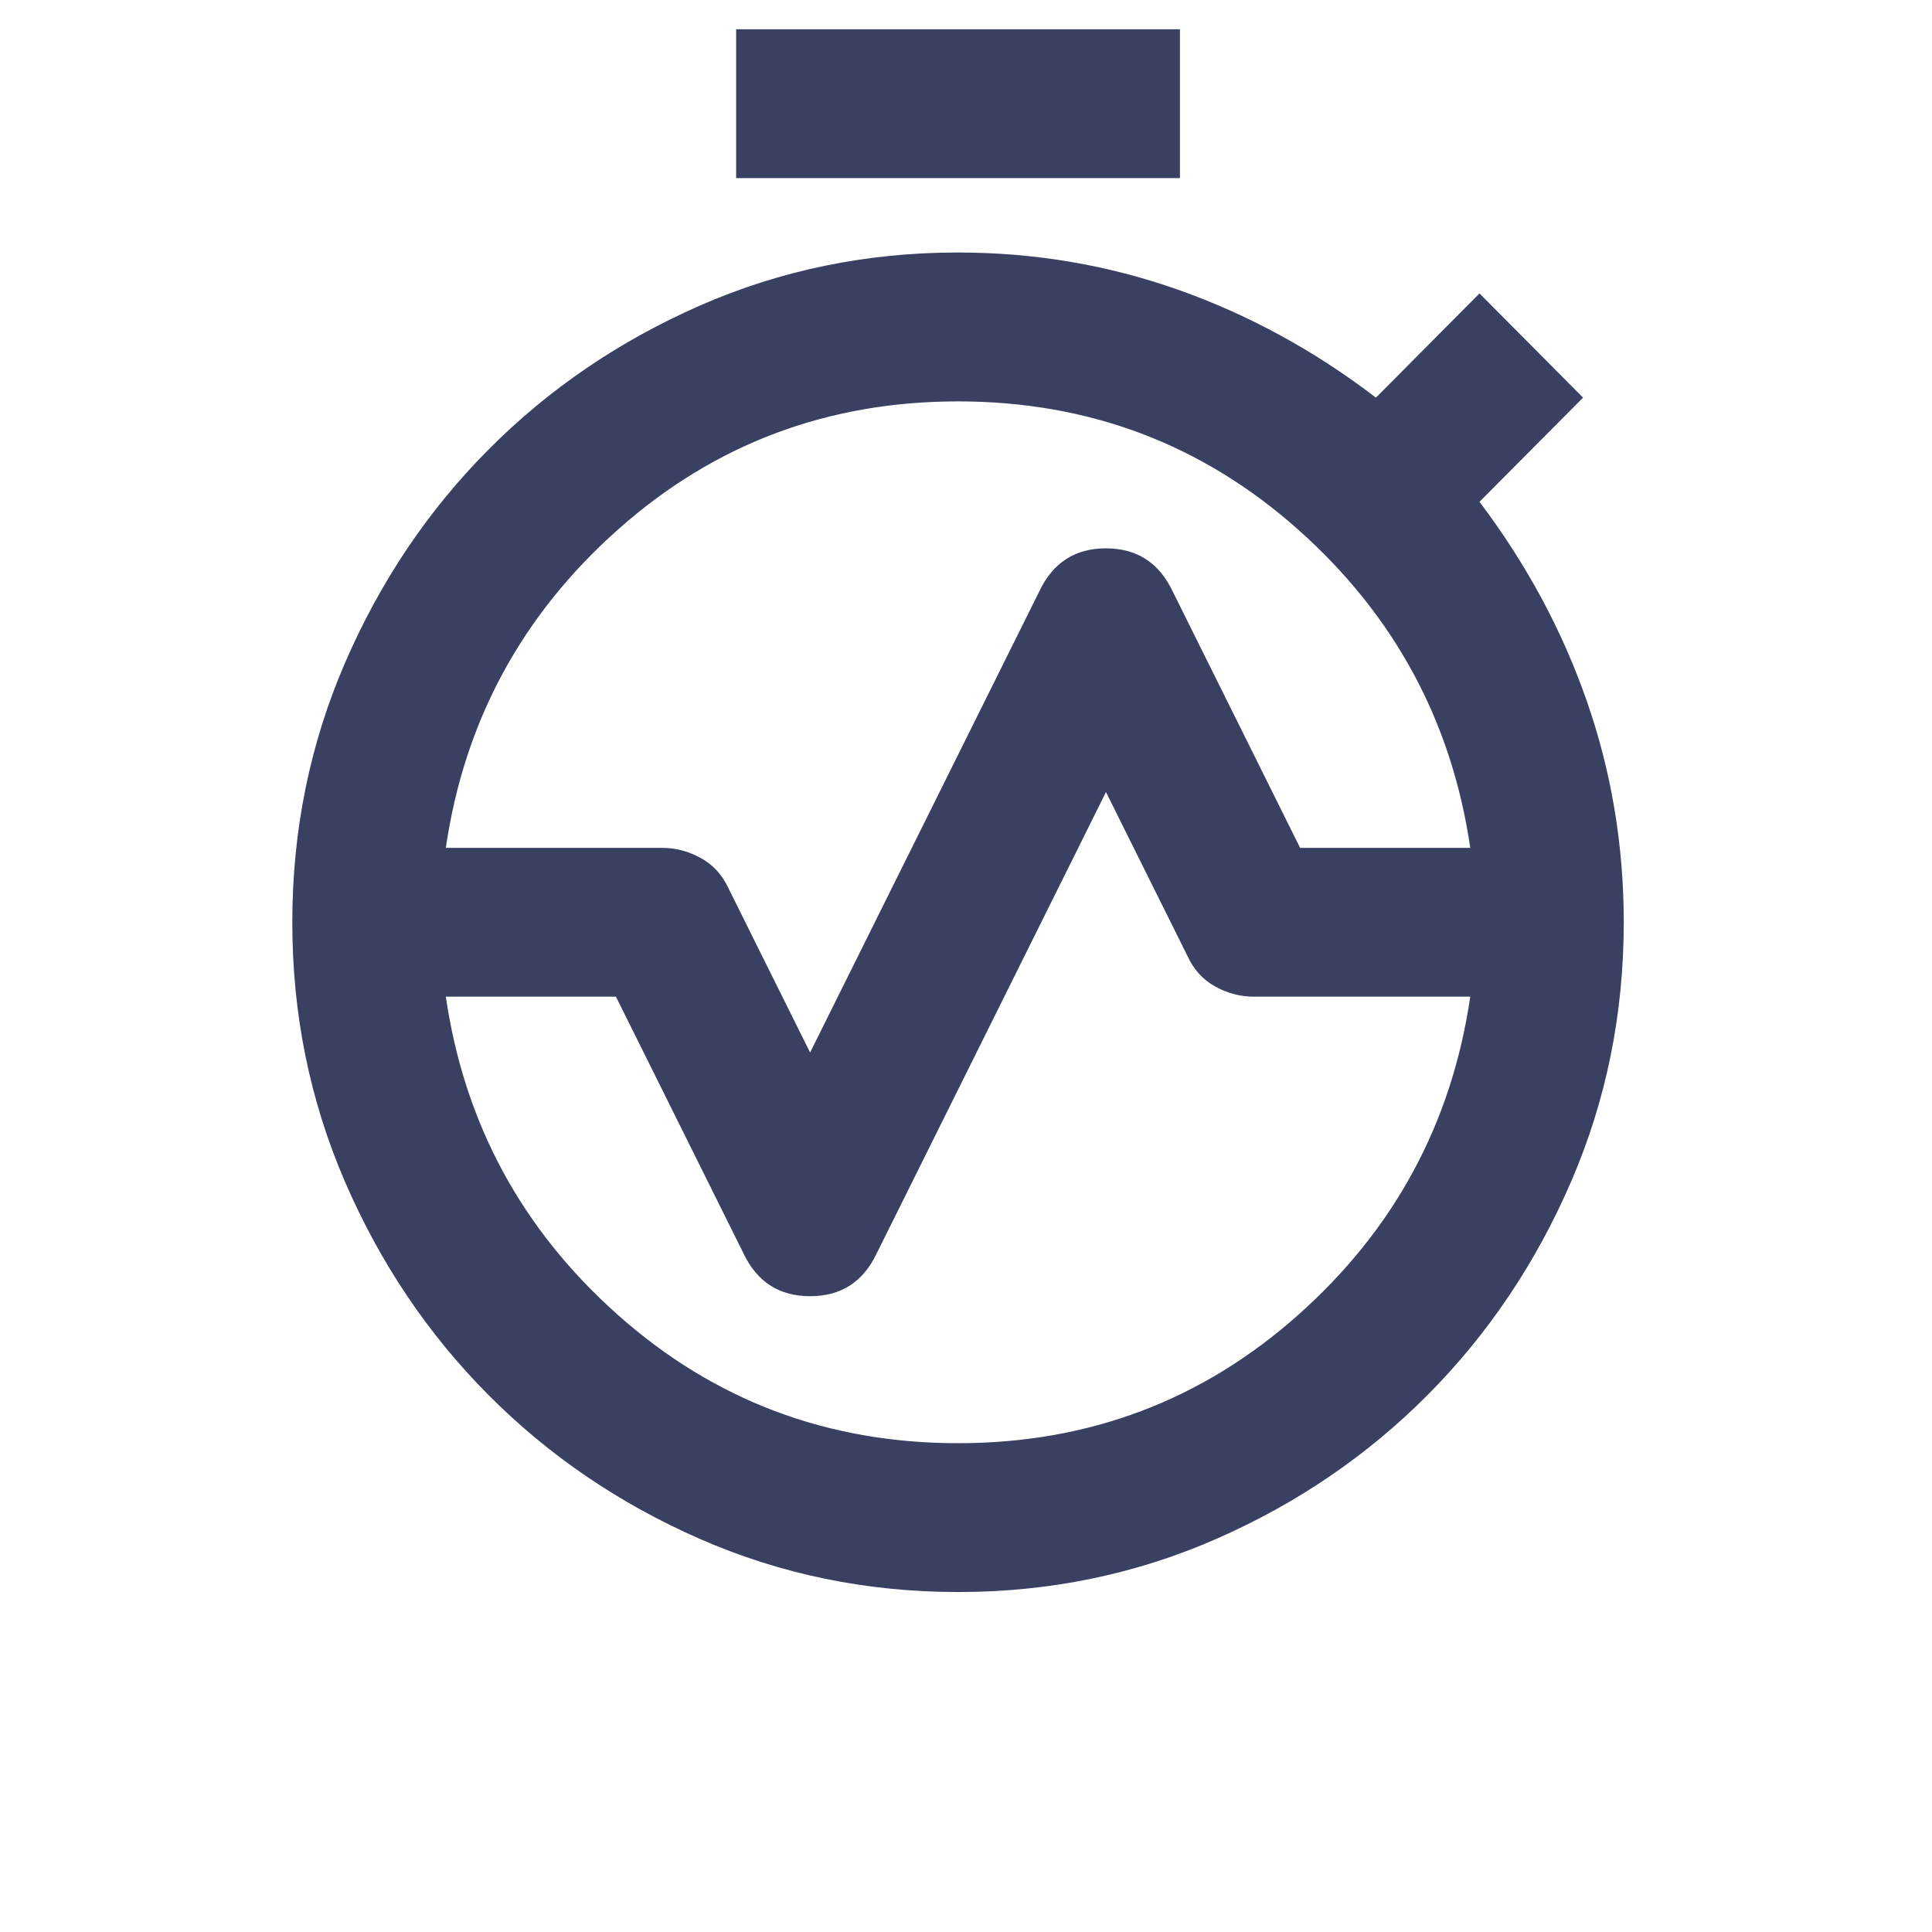 <svg width="33" height="33" viewBox="0 0 33 33" fill="none" xmlns="http://www.w3.org/2000/svg">
<g clip-path="url(#clip0_23_1587)">
<path d="M7.615 14.482H11.31C11.542 14.482 11.763 14.541 11.974 14.658C12.184 14.774 12.342 14.949 12.447 15.181L13.837 17.978L17.754 10.097C17.985 9.61 18.364 9.366 18.891 9.366C19.417 9.366 19.796 9.61 20.028 10.097L22.207 14.482H25.113C24.797 12.321 23.818 10.51 22.176 9.048C20.533 7.586 18.596 6.856 16.364 6.856C14.132 6.856 12.195 7.586 10.552 9.048C8.91 10.51 7.931 12.321 7.615 14.482ZM16.364 24.651C18.596 24.651 20.533 23.92 22.176 22.458C23.818 20.997 24.797 19.185 25.113 17.024H21.418C21.186 17.024 20.965 16.966 20.754 16.849C20.544 16.732 20.386 16.557 20.281 16.325L18.891 13.529L14.974 21.41C14.743 21.897 14.364 22.14 13.837 22.14C13.311 22.14 12.932 21.897 12.7 21.41L10.521 17.024H7.615C7.931 19.185 8.91 20.997 10.552 22.458C12.195 23.92 14.132 24.651 16.364 24.651ZM16.364 27.193C14.806 27.193 13.337 26.891 11.957 26.287C10.578 25.683 9.372 24.862 8.341 23.825C7.309 22.787 6.493 21.574 5.893 20.186C5.292 18.797 4.992 17.32 4.993 15.753H7.52C7.52 18.211 8.383 20.308 10.11 22.045C11.837 23.782 13.921 24.651 16.364 24.651C18.807 24.651 20.891 23.782 22.618 22.045C24.345 20.308 25.208 18.211 25.208 15.753H27.735C27.735 17.321 27.435 18.799 26.834 20.187C26.233 21.575 25.418 22.788 24.387 23.825C23.355 24.863 22.149 25.684 20.77 26.288C19.39 26.892 17.921 27.194 16.364 27.193ZM4.993 15.753C4.993 14.185 5.293 12.708 5.894 11.32C6.495 9.932 7.31 8.719 8.341 7.682C9.373 6.644 10.579 5.823 11.958 5.218C13.338 4.614 14.807 4.312 16.364 4.313C17.67 4.313 18.922 4.525 20.123 4.949C21.323 5.373 22.45 5.987 23.502 6.792L25.271 5.012L27.04 6.792L25.271 8.571C26.071 9.631 26.682 10.764 27.103 11.972C27.524 13.179 27.735 14.44 27.735 15.753H25.208C25.208 13.296 24.345 11.198 22.618 9.461C20.891 7.724 18.807 6.856 16.364 6.856C13.921 6.856 11.837 7.724 10.11 9.461C8.383 11.198 7.52 13.296 7.52 15.753H4.993ZM12.574 3.042V0.5H20.154V3.042H12.574ZM16.364 24.651C13.921 24.651 11.837 23.782 10.11 22.045C8.383 20.308 7.52 18.211 7.52 15.753C7.52 13.296 8.383 11.198 10.11 9.461C11.837 7.724 13.921 6.856 16.364 6.856C18.807 6.856 20.891 7.724 22.618 9.461C24.345 11.198 25.208 13.296 25.208 15.753C25.208 18.211 24.345 20.308 22.618 22.045C20.891 23.782 18.807 24.651 16.364 24.651Z" fill="#3A4062"/>
</g>
<defs>
<clipPath id="clip0_23_1587">
<rect width="32" height="32" fill="white" transform="translate(0.364 0.5)"/>
</clipPath>
</defs>
</svg>
